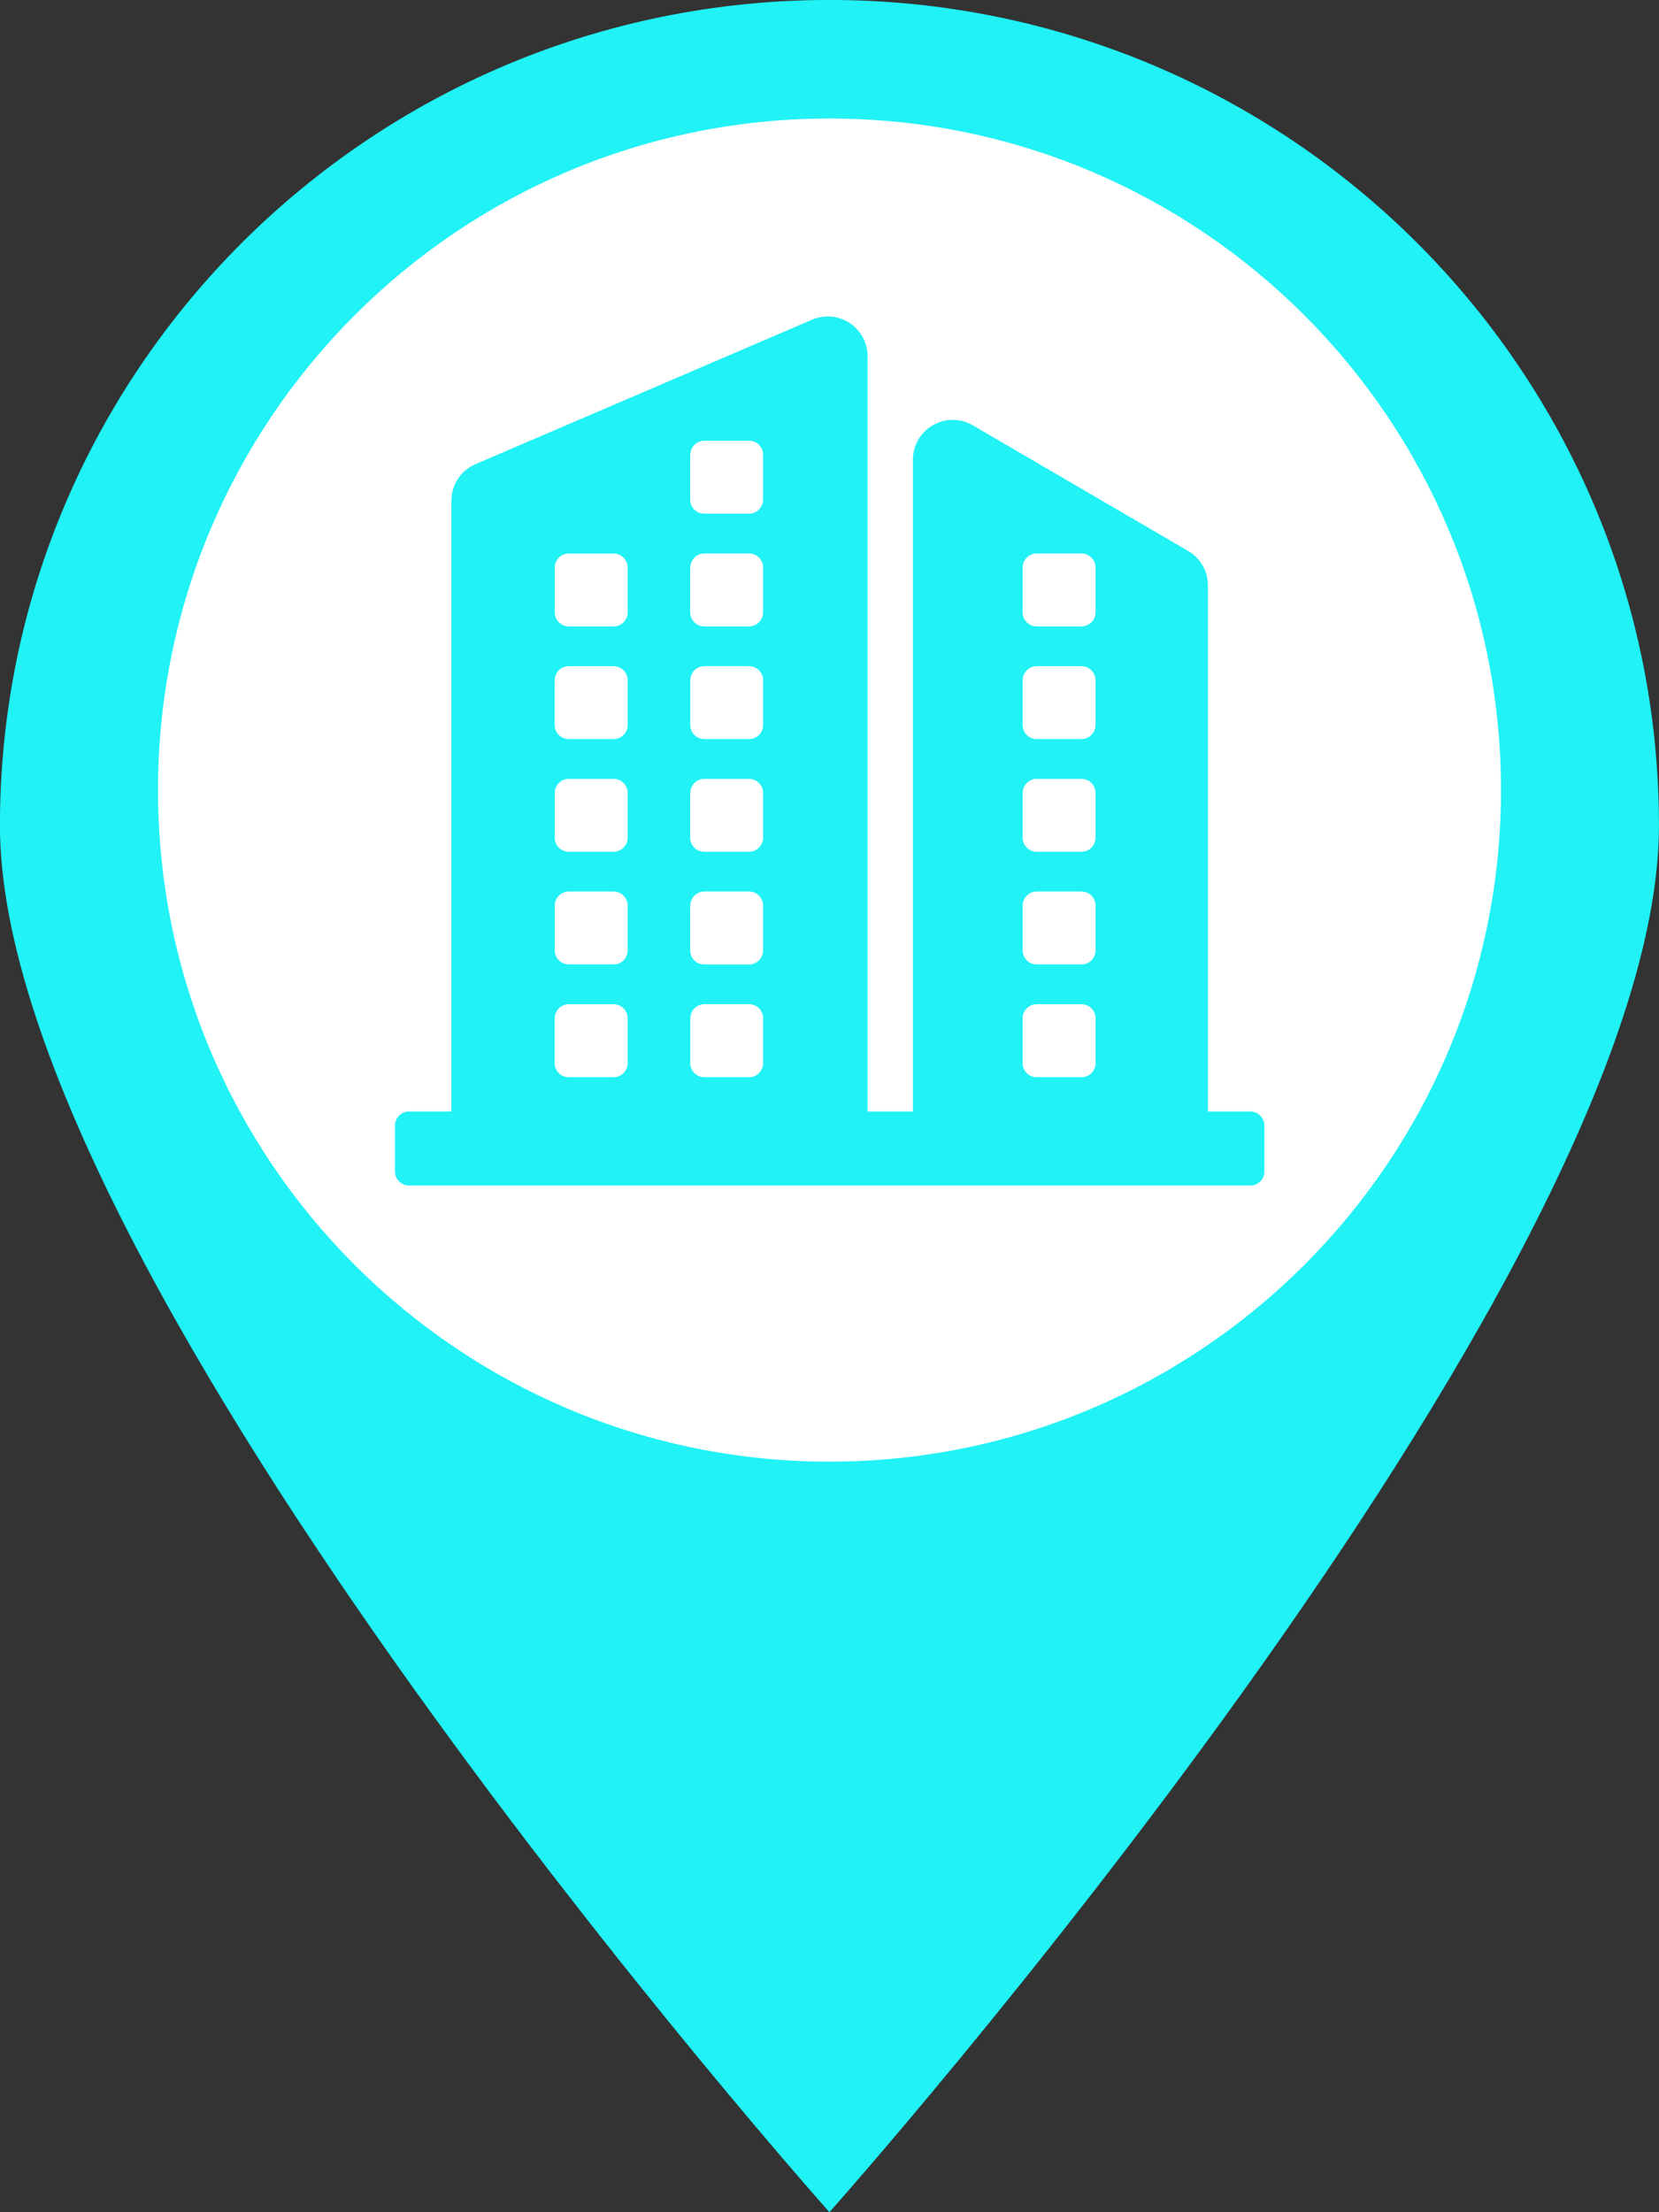 <svg 
 xmlns="http://www.w3.org/2000/svg"
 xmlns:xlink="http://www.w3.org/1999/xlink"
 width="42px" height="56px">
<rect width="100%" height="100%" fill="#333333" stroke="none"/>
<path fill-rule="evenodd"  fill="rgb(32, 242, 245)"
 d="M20.998,-0.001 C9.400,-0.001 -0.002,9.357 -0.002,20.901 C-0.002,32.444 20.998,55.999 20.998,55.999 C20.998,55.999 41.999,32.444 41.999,20.900 C41.999,9.357 32.597,-0.001 20.998,-0.001 L20.998,-0.001 Z"/>
<path fill-rule="evenodd"  fill="rgb(255, 255, 255)"
 d="M21.000,3.000 C30.389,3.000 38.000,10.611 38.000,20.000 C38.000,29.389 30.389,37.000 21.000,37.000 C11.611,37.000 4.000,29.389 4.000,20.000 C4.000,10.611 11.611,3.000 21.000,3.000 Z"/>
<path fill-rule="evenodd"  fill="rgb(32, 242, 245)"
 d="M31.654,28.137 L30.580,28.137 L30.580,14.814 C30.579,14.456 30.387,14.124 30.076,13.945 L24.623,10.764 C24.312,10.584 23.928,10.584 23.617,10.763 C23.305,10.943 23.113,11.274 23.112,11.634 L23.112,28.137 L21.964,28.137 L21.964,9.016 C21.963,8.679 21.793,8.364 21.512,8.178 C21.230,7.992 20.874,7.960 20.563,8.091 L12.036,11.751 C11.667,11.910 11.427,12.273 11.427,12.676 L11.427,28.137 L10.356,28.137 C10.160,28.137 10.000,28.297 10.000,28.494 L10.000,29.654 C10.000,29.851 10.160,30.010 10.356,30.010 L31.654,30.010 C31.851,30.010 32.010,29.851 32.010,29.654 L32.010,28.494 C32.010,28.297 31.851,28.137 31.654,28.137 L31.654,28.137 ZM25.890,14.368 C25.890,14.273 25.927,14.182 25.994,14.115 C26.060,14.048 26.151,14.010 26.245,14.010 L27.379,14.010 C27.575,14.010 27.735,14.170 27.735,14.366 L27.735,15.499 C27.735,15.594 27.698,15.685 27.631,15.752 C27.564,15.819 27.473,15.857 27.379,15.857 L26.245,15.857 C26.048,15.857 25.889,15.697 25.889,15.500 L25.889,14.368 L25.890,14.368 ZM25.890,17.220 C25.890,17.024 26.049,16.864 26.245,16.864 L27.379,16.864 C27.575,16.864 27.735,17.023 27.735,17.220 L27.735,18.353 C27.735,18.550 27.575,18.709 27.379,18.709 L26.245,18.709 C26.048,18.709 25.889,18.550 25.889,18.353 L25.889,17.220 L25.890,17.220 ZM25.890,20.072 C25.890,19.876 26.049,19.717 26.245,19.716 L27.379,19.716 C27.575,19.716 27.735,19.876 27.735,20.072 L27.735,21.205 C27.735,21.402 27.575,21.562 27.379,21.562 L26.245,21.562 C26.048,21.562 25.889,21.402 25.889,21.205 L25.889,20.072 L25.890,20.072 ZM25.890,22.925 C25.890,22.728 26.049,22.568 26.247,22.568 L27.380,22.568 C27.577,22.568 27.736,22.728 27.736,22.925 L27.736,24.058 C27.736,24.254 27.577,24.414 27.380,24.414 L26.247,24.414 C26.049,24.414 25.890,24.254 25.890,24.058 L25.890,22.925 ZM25.890,25.777 C25.890,25.580 26.049,25.421 26.247,25.421 L27.380,25.421 C27.577,25.421 27.736,25.580 27.736,25.777 L27.736,26.910 C27.737,27.005 27.699,27.097 27.632,27.164 C27.565,27.232 27.473,27.269 27.379,27.269 L26.245,27.269 C26.048,27.269 25.889,27.109 25.889,26.913 L25.889,25.780 L25.890,25.777 ZM17.477,11.514 C17.476,11.419 17.514,11.328 17.580,11.261 C17.647,11.194 17.738,11.156 17.833,11.156 L18.966,11.156 C19.162,11.158 19.320,11.318 19.319,11.514 L19.319,12.647 C19.319,12.741 19.281,12.832 19.215,12.899 C19.148,12.966 19.057,13.003 18.963,13.003 L17.829,13.003 C17.632,13.003 17.473,12.844 17.473,12.647 L17.473,11.514 L17.477,11.514 ZM17.477,14.366 C17.477,14.170 17.636,14.010 17.833,14.010 L18.966,14.010 C19.162,14.012 19.320,14.172 19.319,14.368 L19.319,15.500 C19.319,15.697 19.159,15.857 18.963,15.857 L17.829,15.857 C17.632,15.857 17.473,15.697 17.473,15.500 L17.473,14.368 L17.477,14.366 ZM17.477,17.219 C17.477,17.022 17.636,16.863 17.833,16.863 L18.966,16.863 C19.162,16.865 19.320,17.024 19.319,17.220 L19.319,18.353 C19.319,18.549 19.161,18.708 18.965,18.709 L17.832,18.709 C17.635,18.709 17.475,18.550 17.475,18.353 L17.475,17.220 L17.477,17.219 ZM17.477,20.071 C17.477,19.875 17.637,19.716 17.833,19.716 L18.966,19.716 C19.162,19.718 19.319,19.877 19.319,20.072 L19.319,21.205 C19.319,21.402 19.159,21.562 18.963,21.562 L17.829,21.562 C17.632,21.562 17.473,21.402 17.473,21.205 L17.473,20.072 L17.477,20.071 ZM17.477,22.924 C17.477,22.727 17.636,22.567 17.833,22.567 L18.966,22.567 C19.163,22.569 19.320,22.730 19.319,22.926 L19.319,24.059 C19.319,24.256 19.159,24.415 18.963,24.415 L17.829,24.415 C17.632,24.415 17.473,24.256 17.473,24.059 L17.473,22.926 L17.477,22.924 ZM17.477,25.776 C17.477,25.579 17.636,25.420 17.833,25.420 L18.966,25.420 C19.163,25.422 19.320,25.582 19.319,25.778 L19.319,26.911 C19.320,27.108 19.162,27.268 18.965,27.269 L17.832,27.269 C17.635,27.269 17.475,27.109 17.475,26.913 L17.475,25.780 L17.477,25.776 ZM14.044,14.368 C14.044,14.171 14.203,14.012 14.400,14.012 L15.534,14.012 C15.730,14.012 15.890,14.171 15.890,14.368 L15.890,15.500 C15.890,15.697 15.730,15.857 15.534,15.857 L14.400,15.857 C14.203,15.857 14.044,15.697 14.044,15.500 L14.044,14.368 ZM14.044,17.220 C14.044,17.023 14.203,16.864 14.400,16.864 L15.534,16.864 C15.730,16.864 15.890,17.023 15.890,17.220 L15.890,18.353 C15.890,18.448 15.852,18.538 15.785,18.605 C15.718,18.672 15.627,18.709 15.532,18.709 L14.399,18.709 C14.202,18.709 14.042,18.550 14.042,18.353 L14.042,17.220 L14.044,17.220 ZM14.044,20.072 C14.044,19.876 14.203,19.716 14.400,19.716 L15.534,19.716 C15.730,19.716 15.890,19.876 15.890,20.072 L15.890,21.205 C15.890,21.402 15.730,21.562 15.534,21.562 L14.400,21.562 C14.203,21.562 14.044,21.402 14.044,21.205 L14.044,20.072 ZM14.044,22.925 C14.044,22.728 14.203,22.568 14.400,22.568 L15.534,22.568 C15.730,22.568 15.890,22.728 15.890,22.925 L15.890,24.058 C15.890,24.254 15.730,24.414 15.534,24.414 L14.400,24.414 C14.203,24.414 14.044,24.254 14.044,24.058 L14.044,22.925 ZM14.044,25.777 C14.044,25.580 14.203,25.421 14.400,25.421 L15.534,25.421 C15.730,25.421 15.890,25.580 15.890,25.777 L15.890,26.910 C15.891,27.005 15.853,27.097 15.786,27.164 C15.719,27.232 15.627,27.269 15.532,27.269 L14.399,27.269 C14.202,27.269 14.042,27.109 14.042,26.913 L14.042,25.780 L14.044,25.777 Z"/>
</svg>
